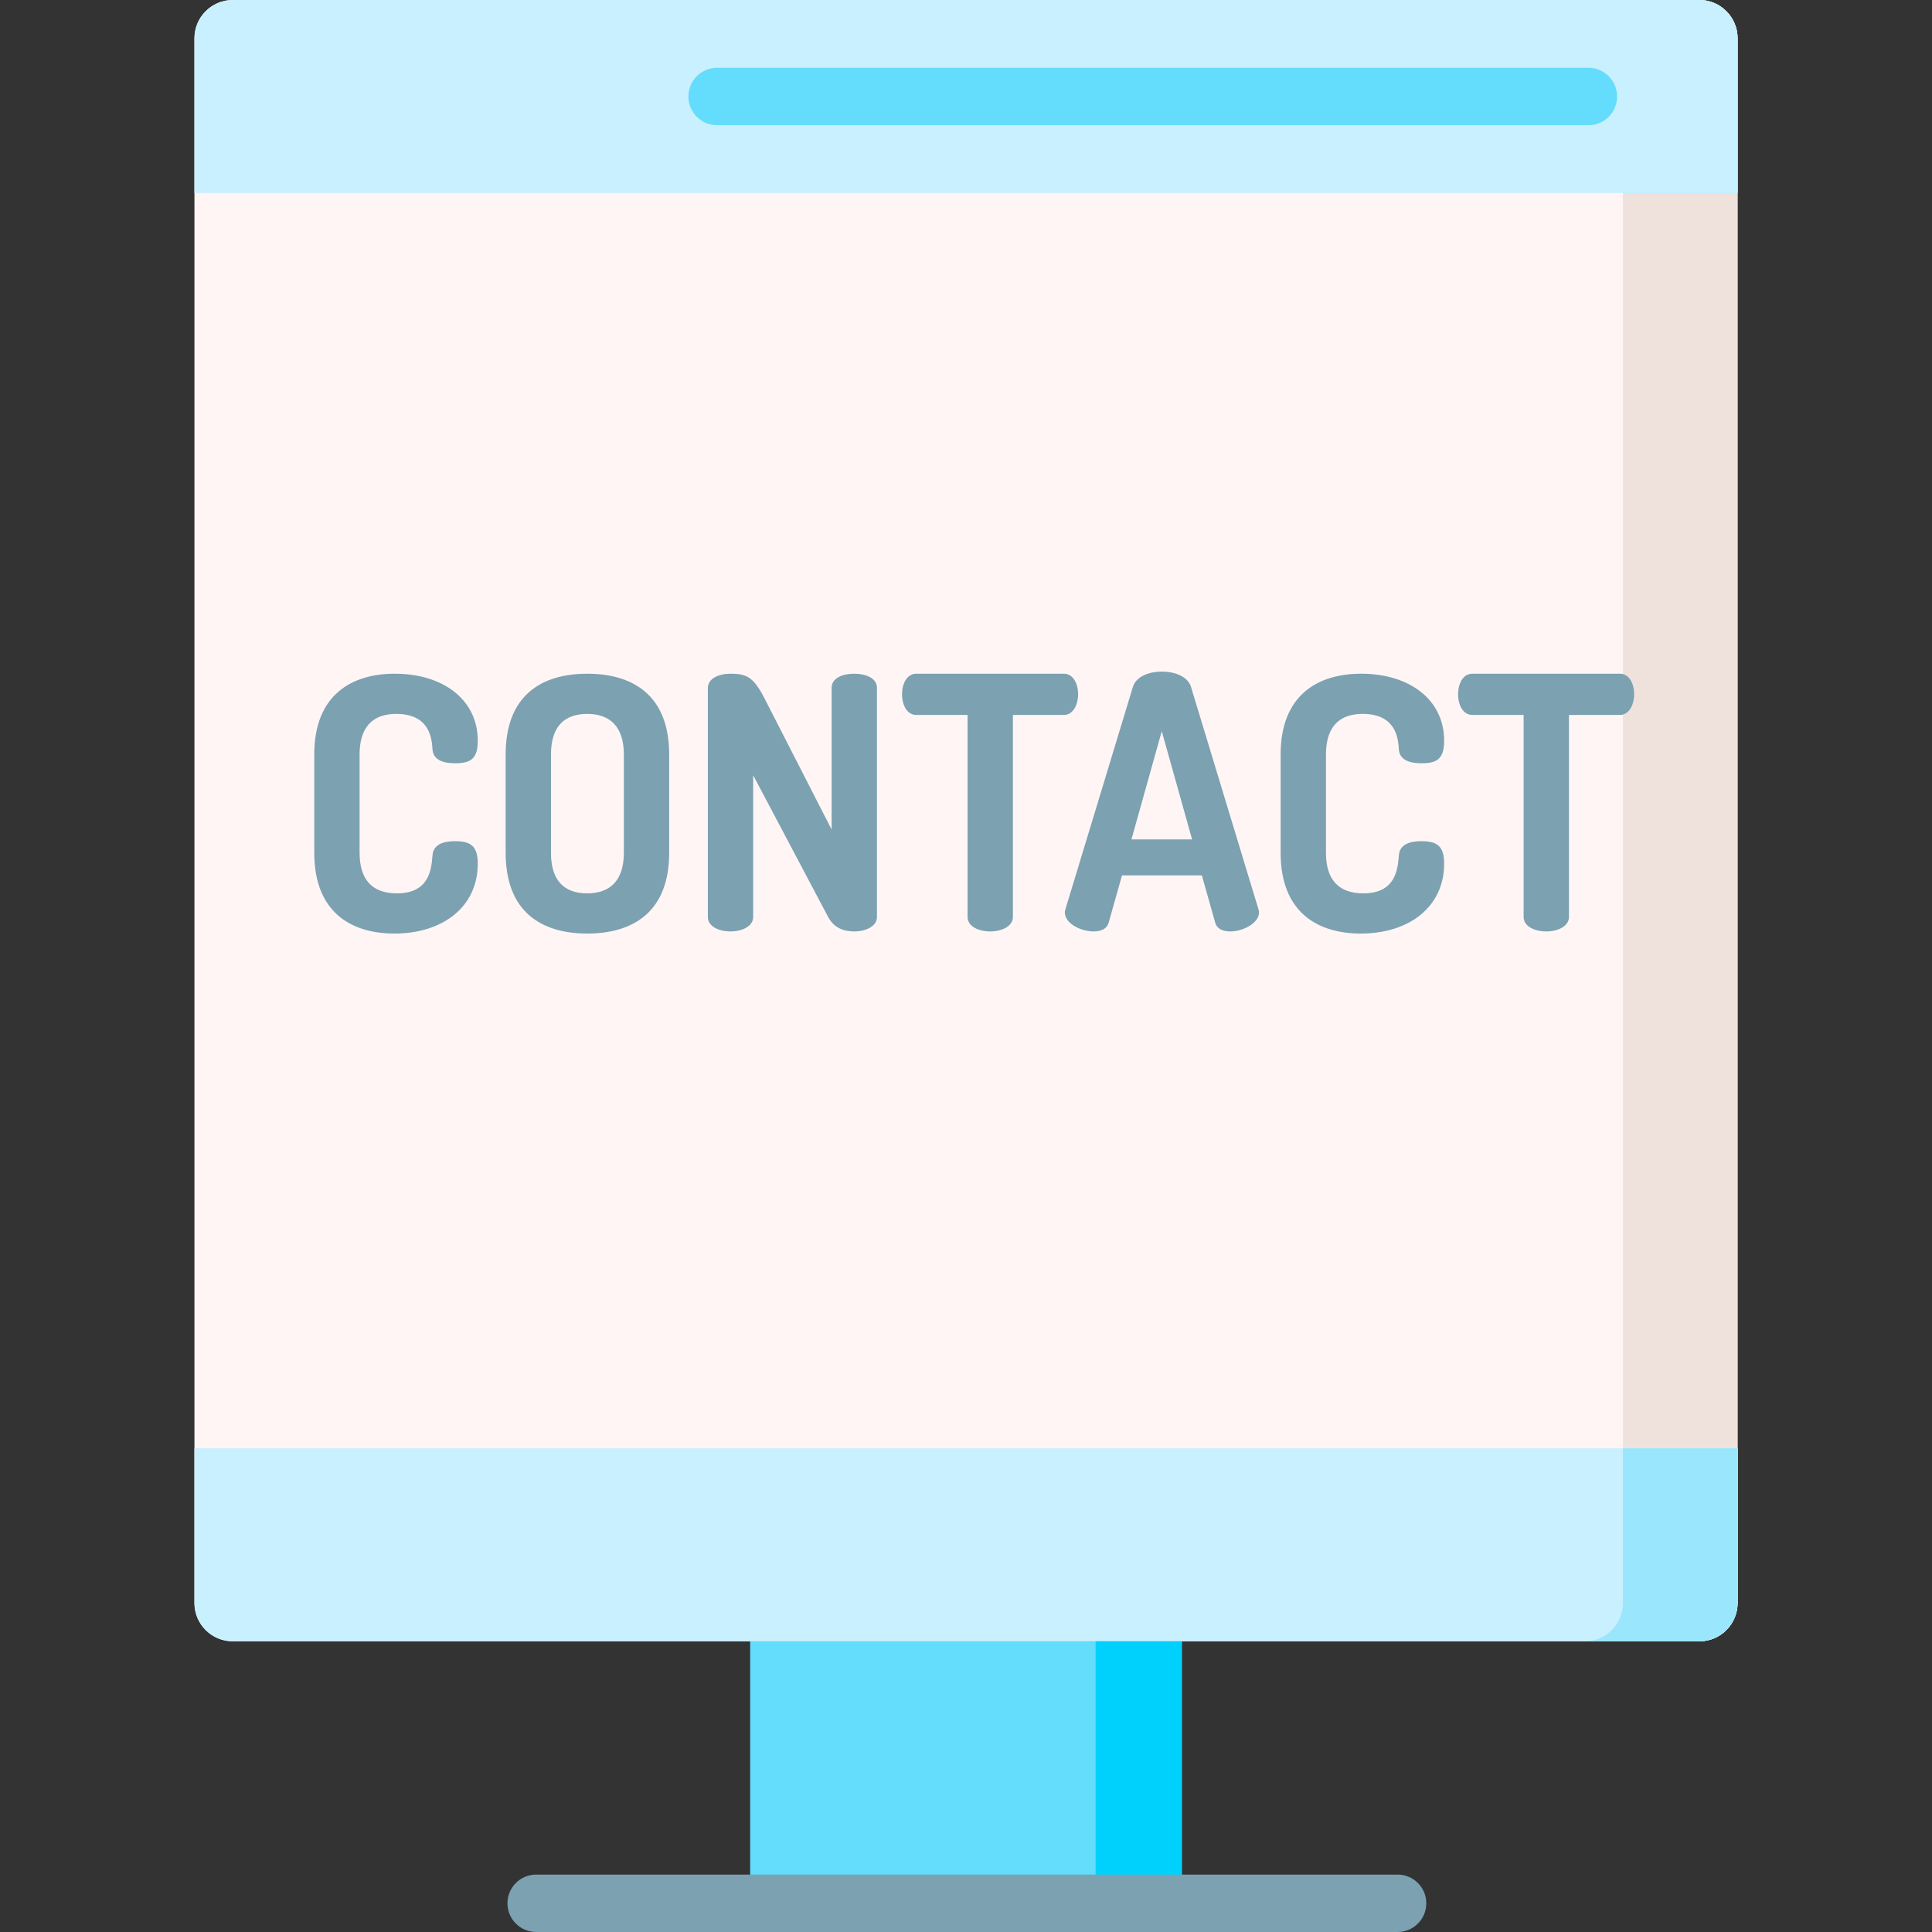 <svg id="Capa_1" enable-background="new 0 0 511.996 511.996" height="512" viewBox="0 0 511.996 511.996" width="512" xmlns="http://www.w3.org/2000/svg"><rect x="0" y="0" width="511.996" height="511.996" fill="#333333" stroke="none"/><path d="m450.318 434.956h-388.645c-5.603 0-10.144-4.542-10.144-10.144v-414.668c0-5.602 4.541-10.144 10.144-10.144h388.645c5.603 0 10.144 4.542 10.144 10.144v414.667c0 5.603-4.541 10.145-10.144 10.145z" fill="#fff5f5"/><path d="m460.467 10.146v414.66c0 5.61-4.545 10.144-10.144 10.144h-30.372c5.6 0 10.144-4.534 10.144-10.144v-414.66c0-5.6-4.545-10.144-10.144-10.144h30.372c5.6 0 10.144 4.544 10.144 10.144z" fill="#efe2dd"/><path d="m460.467 10.146v41.004h-30.372v-41.004c0-5.6-4.545-10.144-10.144-10.144h30.372c5.6 0 10.144 4.544 10.144 10.144z" fill="#efe2dd"/><path d="m430.095 383.803h30.372v41.003c0 5.61-4.545 10.144-10.144 10.144h-30.372c5.6 0 10.144-4.534 10.144-10.144z" fill="#efe2dd"/><path d="m460.462 383.807h-408.933v41.004c0 5.603 4.542 10.144 10.144 10.144h388.645c5.603 0 10.144-4.542 10.144-10.144z" fill="#c9f0ff"/><path d="m460.467 383.803v41.003c0 5.61-4.545 10.144-10.144 10.144h-30.372c5.6 0 10.144-4.534 10.144-10.144v-41.003z" fill="#9ae7fd"/><path d="m460.467 10.146v41.004h-30.372v-41.004c0-5.6-4.545-10.144-10.144-10.144h30.372c5.6 0 10.144 4.544 10.144 10.144z" fill="#9ae7fd"/><path d="m460.467 51.15h-30.372-378.566" fill="#9ae7fd"/><path d="m460.462 51.149h-408.933v-41.005c0-5.602 4.541-10.144 10.144-10.144h388.645c5.603 0 10.144 4.542 10.144 10.144z" fill="#c9f0ff"/><path d="m198.798 434.956h114.394v69.433h-114.394z" fill="#64dcfc"/><path d="m290.34 434.956h22.853v69.433h-22.853z" fill="#00d1fc"/><path d="m420.938 33.183h-230.905c-4.202 0-7.608-3.406-7.608-7.608s3.406-7.608 7.608-7.608h230.905c4.202 0 7.608 3.406 7.608 7.608s-3.406 7.608-7.608 7.608z" fill="#64dcfc"/><g fill="#7ca1b1"><path d="m370.376 511.996h-228.289c-4.202 0-7.608-3.406-7.608-7.608s3.406-7.608 7.608-7.608h228.288c4.202 0 7.608 3.406 7.608 7.608s-3.405 7.608-7.607 7.608z"/><path d="m104.996 189.19c-6.191 0-9.702 3.457-9.702 10.745v26.067c0 7.288 3.511 10.745 9.886 10.745 8.408 0 9.147-6.073 9.424-9.997.185-2.897 2.772-3.831 5.913-3.831 4.158 0 6.098 1.215 6.098 5.98 0 11.305-9.147 18.5-22.082 18.5-11.642 0-21.251-5.793-21.251-21.396v-26.067c0-15.603 9.702-21.395 21.343-21.395 12.843 0 21.99 6.914 21.99 17.752 0 4.858-1.94 5.98-6.005 5.98-3.419 0-5.913-1.027-6.006-3.831-.184-2.899-.831-9.252-9.608-9.252z"/><path d="m134.003 226.002v-26.067c0-15.603 9.424-21.395 21.62-21.395s21.713 5.792 21.713 21.395v26.067c0 15.603-9.517 21.396-21.713 21.396s-21.62-5.793-21.62-21.396zm31.322-26.067c0-7.381-3.696-10.745-9.702-10.745-6.098 0-9.609 3.363-9.609 10.745v26.067c0 7.381 3.511 10.745 9.609 10.745 6.005 0 9.702-3.363 9.702-10.745z"/><path d="m219.463 243.007-19.865-37.559v37.559c0 2.523-3.049 3.831-6.006 3.831-3.049 0-6.005-1.308-6.005-3.831v-60.637c0-2.615 2.957-3.83 6.005-3.83 4.343 0 6.098.934 8.962 6.446l17.832 34.85v-37.56c0-2.616 2.957-3.737 6.006-3.737 2.957 0 6.006 1.12 6.006 3.737v60.73c0 2.523-3.049 3.831-6.006 3.831-2.864.001-5.359-.934-6.929-3.83z"/><path d="m281.917 178.54c2.587 0 3.788 2.803 3.788 5.419 0 2.896-1.386 5.512-3.788 5.512h-13.49v53.536c0 2.523-3.049 3.831-6.005 3.831-3.049 0-6.006-1.308-6.006-3.831v-53.536h-13.582c-2.402 0-3.788-2.522-3.788-5.512 0-2.616 1.201-5.419 3.788-5.419z"/><path d="m282.191 241.792c0-.187.093-.561.185-.934l17.832-58.769c.832-2.803 4.25-4.11 7.669-4.11 3.511 0 6.93 1.308 7.762 4.11l17.832 58.769c.092.373.184.654.184.934 0 2.897-4.342 5.045-7.576 5.045-2.033 0-3.604-.654-4.066-2.429l-3.511-12.427h-21.158l-3.511 12.427c-.462 1.775-2.033 2.429-4.066 2.429-3.233.001-7.576-2.055-7.576-5.045zm33.724-19.34-8.038-28.684-8.038 28.684z"/><path d="m361.091 189.19c-6.19 0-9.701 3.457-9.701 10.745v26.067c0 7.288 3.511 10.745 9.886 10.745 8.408 0 9.147-6.073 9.424-9.997.185-2.897 2.772-3.831 5.913-3.831 4.158 0 6.098 1.215 6.098 5.98 0 11.305-9.148 18.5-22.083 18.5-11.641 0-21.251-5.793-21.251-21.396v-26.067c0-15.603 9.702-21.395 21.343-21.395 12.843 0 21.991 6.914 21.991 17.752 0 4.858-1.941 5.98-6.006 5.98-3.418 0-5.913-1.027-6.005-3.831-.184-2.899-.831-9.252-9.609-9.252z"/><path d="m429.274 178.54c2.588 0 3.788 2.803 3.788 5.419 0 2.896-1.386 5.512-3.788 5.512h-13.489v53.536c0 2.523-3.049 3.831-6.006 3.831-3.048 0-6.005-1.308-6.005-3.831v-53.536h-13.582c-2.402 0-3.788-2.522-3.788-5.512 0-2.616 1.202-5.419 3.788-5.419z"/></g></svg>